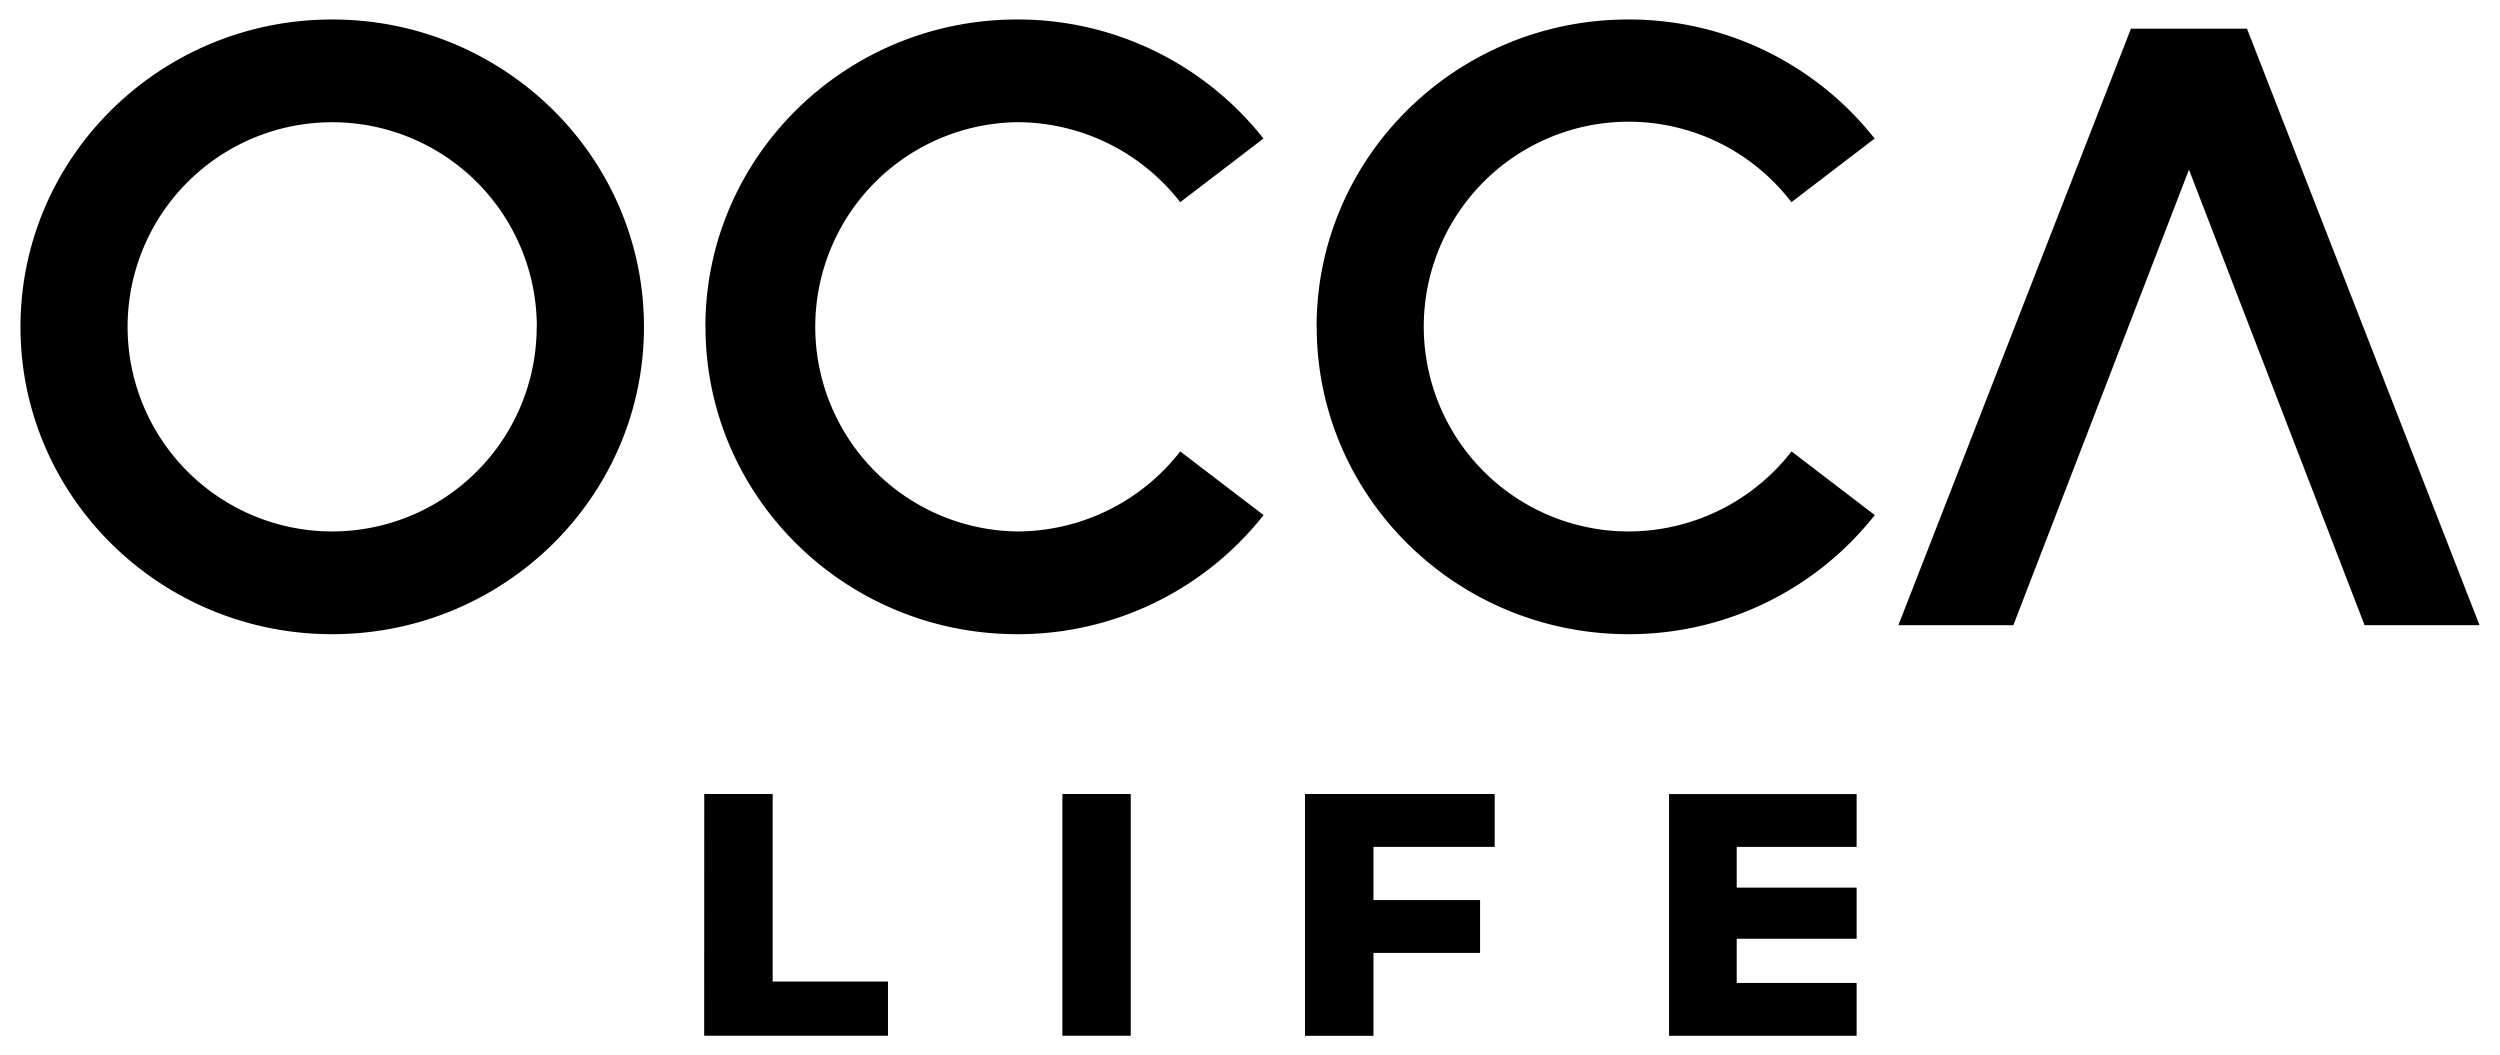 <svg id="Camada_1" data-name="Camada 1" xmlns="http://www.w3.org/2000/svg" viewBox="0 0 680.08 287.06"><path d="M191.58,216h18.61v51h31.37v14.75h-50Z"/><path d="M289,216h18.6v65.76H289Z"/><path d="M5.57,88.91c0-46.18,38-83.61,84.8-83.61s84.81,37.43,84.81,83.61-38,83.61-84.81,83.61S5.57,135.08,5.57,88.91m140.46,0a55.66,55.66,0,1,0-55.66,55.66A55.67,55.67,0,0,0,146,88.91"/><path d="M191.89,88.91c0-46.18,38-83.61,84.81-83.61a85.07,85.07,0,0,1,67,32.39L321.06,55A56.23,56.23,0,0,0,276.7,33.24a55.67,55.67,0,0,0,0,111.33,56.23,56.23,0,0,0,44.36-21.77l22.67,17.32a85.08,85.08,0,0,1-67,32.4c-46.84,0-84.81-37.44-84.81-83.61"/><path d="M358.15,88.91c0-46.18,38-83.61,84.81-83.61a85.11,85.11,0,0,1,67,32.39L487.32,55A55.73,55.73,0,1,0,443,144.57a56.21,56.21,0,0,0,44.36-21.77L510,140.12a85.12,85.12,0,0,1-67,32.4c-46.84,0-84.81-37.44-84.81-83.61"/><polygon points="611.25 7.79 579.69 7.79 516.42 170.07 547.7 170.07 561.4 134.53 561.4 134.53 572.63 105.39 572.63 105.39 595.47 46.15 643.24 170.07 674.51 170.07 611.25 7.79"/><path d="M373.63,230.38v14.47h29v14.37h-29v22.55H355V216H406.6v14.37Z"/><polygon points="505.06 267.39 472.44 267.39 472.44 255.37 505.06 255.37 505.06 241.46 472.44 241.46 472.44 230.38 505.06 230.38 505.06 216.01 454.03 216.01 454.03 281.76 505.06 281.76 505.06 267.39"/></svg>